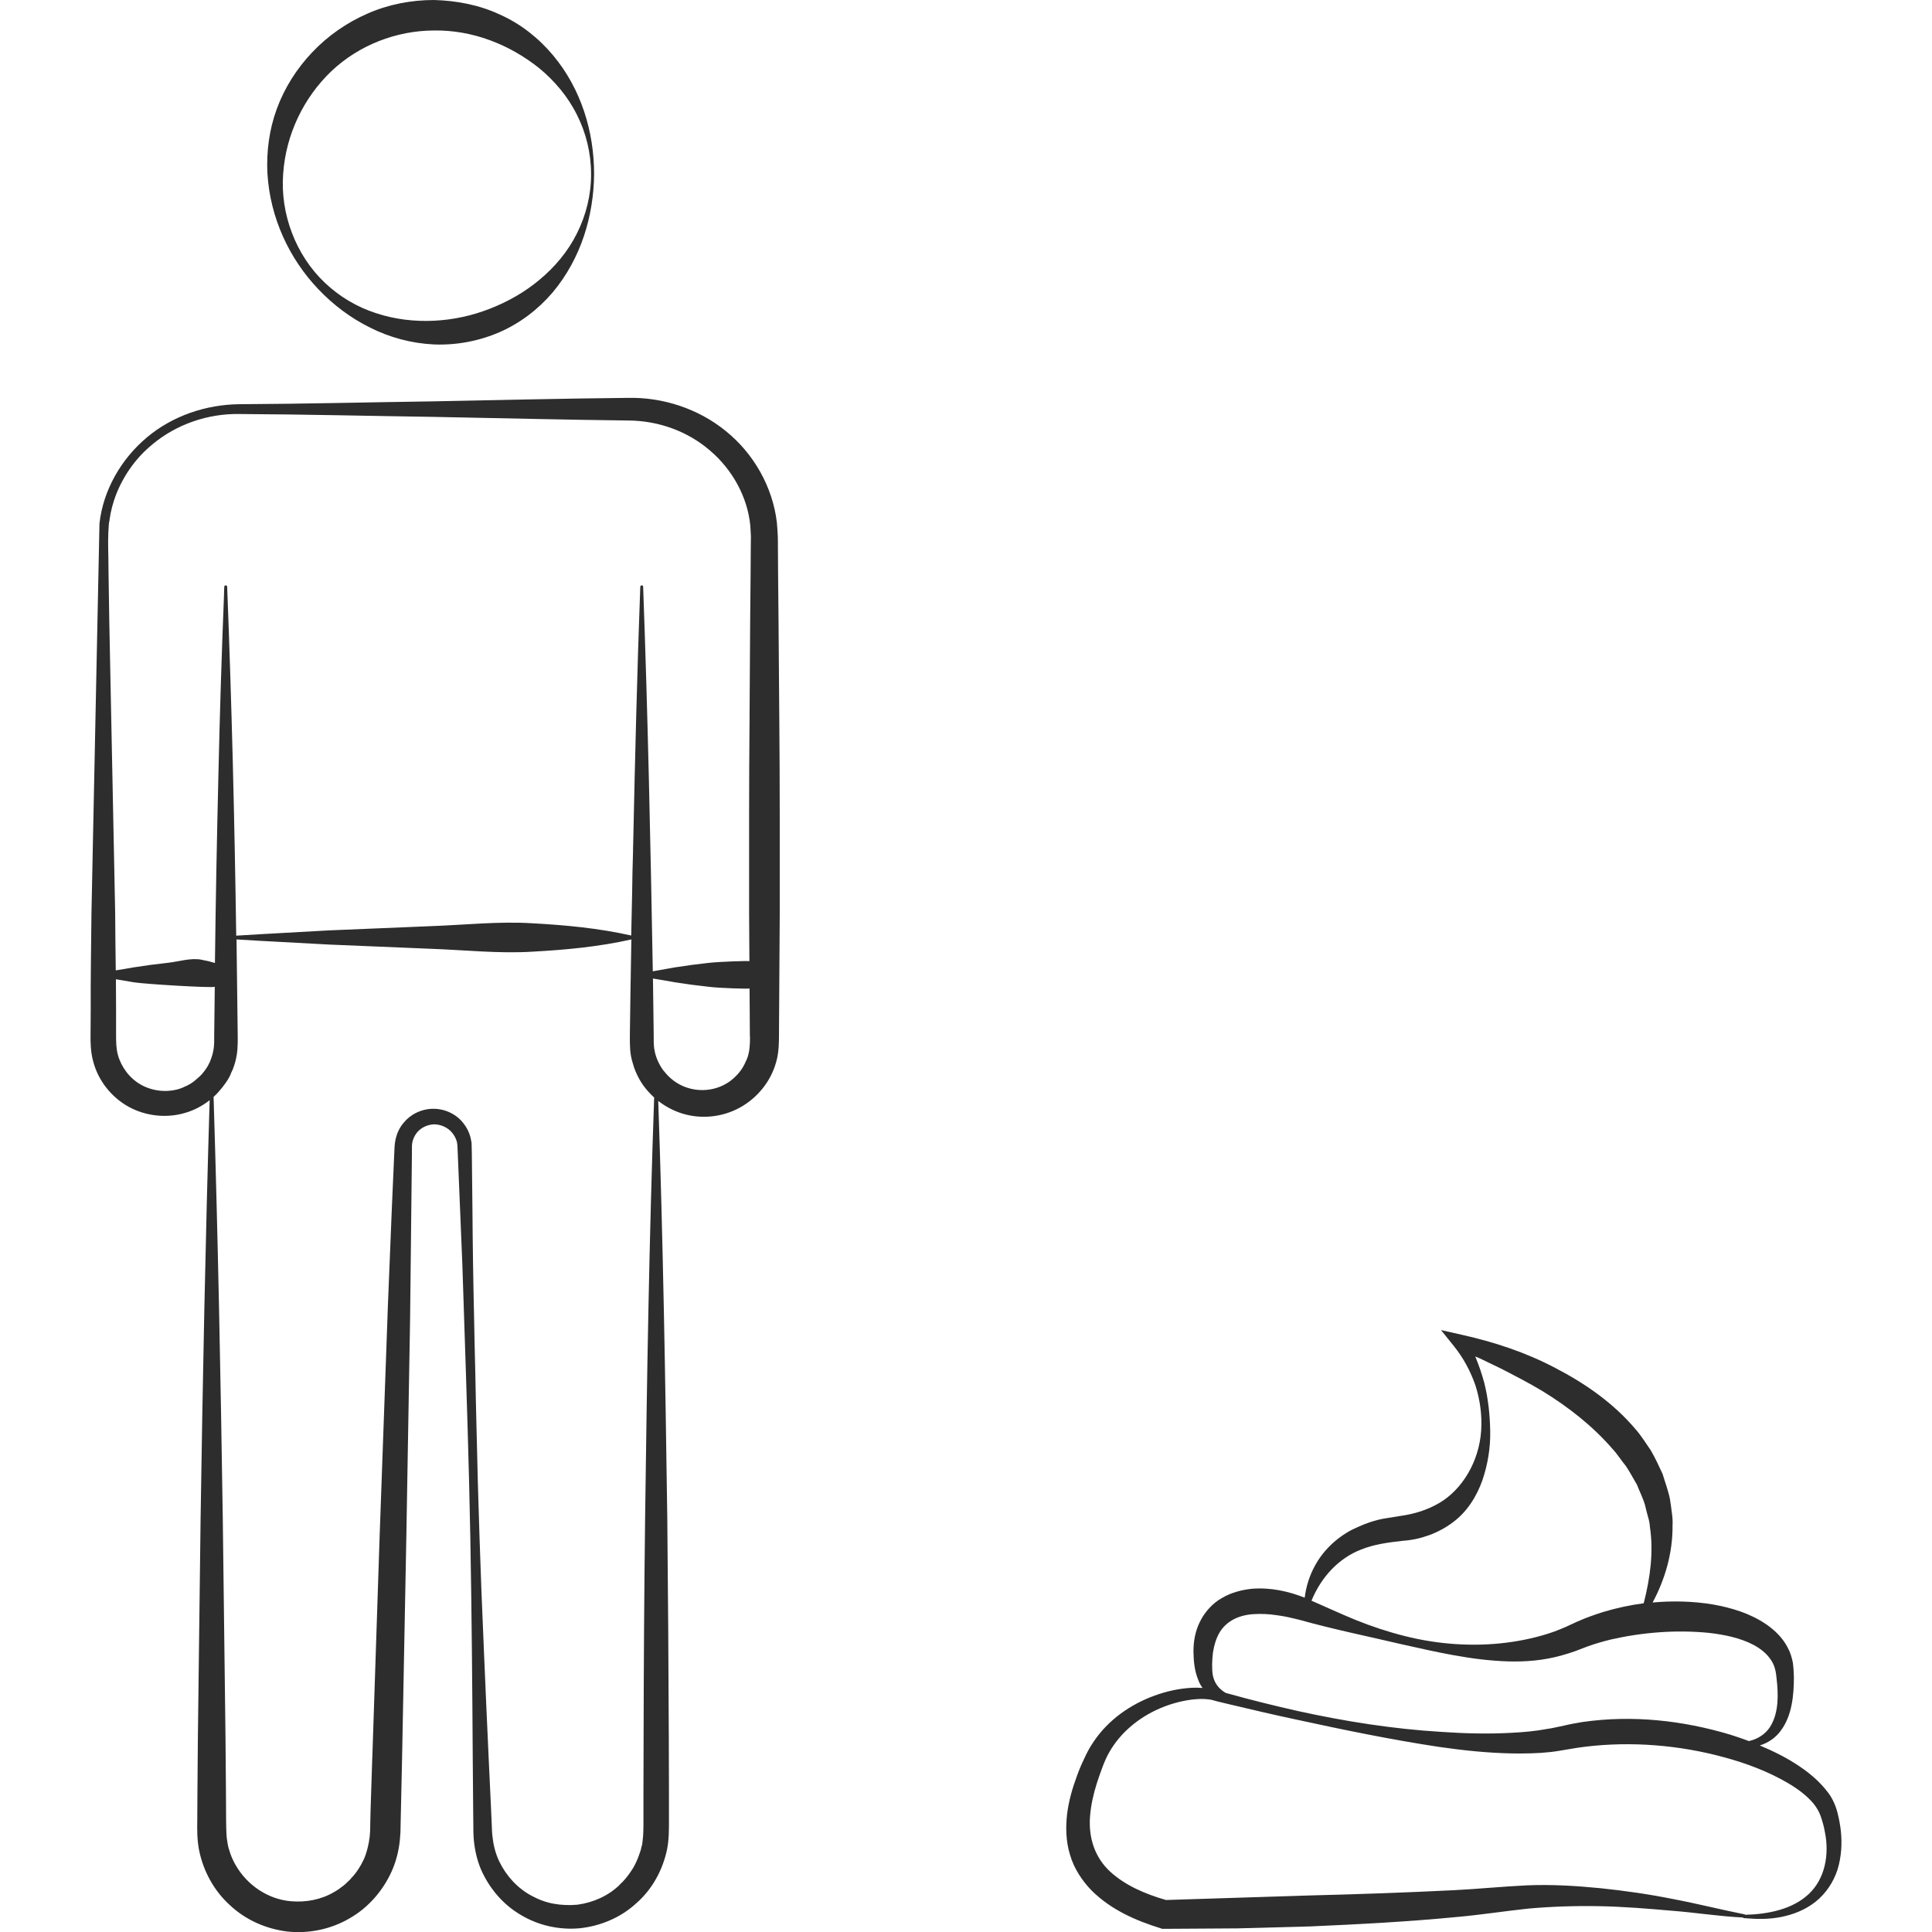 <?xml version="1.0" encoding="utf-8"?>
<!-- Generator: Adobe Illustrator 24.1.2, SVG Export Plug-In . SVG Version: 6.00 Build 0)  -->
<svg version="1.1" id="Layer_1" xmlns="http://www.w3.org/2000/svg" xmlns:xlink="http://www.w3.org/1999/xlink" x="0px" y="0px"
	 viewBox="0 0 128 128" style="enable-background:new 0 0 128 128;" xml:space="preserve">
<style type="text/css">
	.st0{fill:#2D2D2D;}
</style>
<g>
	<path class="st0" d="M21.1,19.17c0.98,1.03,2.13,1.9,3.43,2.54c1.29,0.65,2.74,1.04,4.22,1.11c1.48,0.06,2.98-0.22,4.34-0.81
		c1.36-0.59,2.57-1.52,3.52-2.63c1.89-2.25,2.73-5.1,2.75-7.86c0-2.76-0.84-5.62-2.73-7.87c-0.94-1.12-2.13-2.07-3.5-2.68
		C31.77,0.33,30.26,0.04,28.75,0c-1.5,0-3.02,0.29-4.4,0.9c-1.38,0.6-2.64,1.48-3.66,2.56c-1.03,1.08-1.84,2.36-2.35,3.75
		c-0.51,1.39-0.7,2.87-0.62,4.31C17.9,14.42,19.15,17.13,21.1,19.17z M18.76,11.52c0.18-2.63,1.37-5.06,3.19-6.8
		c1.84-1.74,4.31-2.69,6.8-2.7c2.5-0.04,4.97,0.89,6.99,2.51c1,0.83,1.88,1.86,2.48,3.07c0.61,1.2,0.94,2.56,0.94,3.92
		c0.01,1.37-0.33,2.73-0.93,3.93c-0.6,1.21-1.48,2.25-2.48,3.08c-1,0.84-2.13,1.47-3.31,1.93c-1.18,0.46-2.43,0.73-3.7,0.79
		c-1.27,0.06-2.58-0.09-3.82-0.5c-1.25-0.4-2.42-1.09-3.39-2.01C19.58,16.9,18.56,14.14,18.76,11.52z"/>
	<path class="st0" d="M121.96,121.29c-0.05-0.43-0.13-0.85-0.24-1.26c-0.11-0.42-0.33-0.91-0.6-1.26c-0.55-0.73-1.22-1.29-1.92-1.76
		c-0.83-0.56-1.71-0.99-2.61-1.37c0.53-0.16,1.03-0.49,1.37-0.95c0.4-0.52,0.62-1.14,0.74-1.75c0.12-0.61,0.15-1.23,0.15-1.83
		c-0.01-0.3-0.02-0.59-0.07-0.96c-0.07-0.35-0.17-0.69-0.35-1.01c-0.33-0.64-0.85-1.13-1.39-1.51c-1.11-0.76-2.34-1.11-3.55-1.33
		c-1.33-0.22-2.67-0.25-4-0.13c0.82-1.53,1.34-3.28,1.32-5.12c0.02-0.29-0.01-0.58-0.05-0.86c-0.04-0.29-0.07-0.58-0.12-0.86
		c-0.11-0.57-0.32-1.11-0.49-1.68c-0.24-0.52-0.49-1.06-0.78-1.56c-0.33-0.47-0.63-0.97-1.01-1.4c-1.49-1.76-3.37-3.05-5.32-4.06
		c-1.95-1.03-4.05-1.72-6.16-2.19l-1.41-0.32l0.86,1.07c0.62,0.77,1.1,1.66,1.43,2.62c0.3,0.96,0.44,1.98,0.37,2.99
		c-0.14,2.02-1.24,3.88-2.78,4.78c-0.77,0.45-1.62,0.72-2.54,0.85c-0.23,0.04-0.54,0.09-0.81,0.13c-0.28,0.04-0.56,0.09-0.83,0.17
		c-0.55,0.14-1.08,0.37-1.6,0.62c-1.03,0.54-1.91,1.38-2.45,2.38c-0.37,0.67-0.59,1.39-0.68,2.12c-1.07-0.42-2.25-0.69-3.5-0.59
		c-0.66,0.07-1.35,0.24-1.98,0.61c-0.63,0.35-1.15,0.94-1.46,1.57c-0.32,0.64-0.43,1.32-0.43,1.97c0.01,0.63,0.06,1.28,0.33,1.92
		c0.06,0.18,0.16,0.34,0.27,0.5c-0.24-0.02-0.48-0.02-0.72-0.01c-0.85,0.05-1.67,0.23-2.46,0.52c-1.57,0.57-3.06,1.59-4.04,3.06
		c-0.25,0.36-0.46,0.76-0.63,1.14c-0.18,0.37-0.34,0.75-0.48,1.15c-0.29,0.78-0.53,1.61-0.64,2.48c-0.1,0.87-0.09,1.8,0.19,2.71
		c0.26,0.91,0.8,1.72,1.44,2.38c1.32,1.3,2.95,1.99,4.55,2.49l0.12,0.04l0.15,0l4.83-0.03l4.83-0.13c3.22-0.14,6.44-0.31,9.66-0.62
		c1.61-0.14,3.25-0.4,4.78-0.56c1.56-0.14,3.14-0.19,4.73-0.16c1.59,0.03,3.18,0.16,4.77,0.3c1.57,0.12,3.12,0.37,4.72,0.45
		c0.02,0.02,0.04,0.04,0.07,0.04c0.8,0.07,1.62,0.09,2.44-0.07c0.81-0.16,1.62-0.47,2.3-1.01c0.68-0.54,1.19-1.3,1.46-2.13
		C122,123.02,122.05,122.14,121.96,121.29z M90.18,102.66c0.87-0.35,1.79-0.47,2.78-0.58c1.16-0.08,2.33-0.5,3.28-1.21
		c0.97-0.71,1.61-1.76,1.98-2.82c0.36-1.07,0.53-2.16,0.51-3.24c-0.02-1.08-0.13-2.14-0.39-3.18c-0.16-0.6-0.36-1.18-0.6-1.76
		l0.29,0.12l1.41,0.68c0.93,0.48,1.85,0.95,2.73,1.48c1.75,1.07,3.36,2.34,4.65,3.83c0.34,0.36,0.59,0.78,0.9,1.15
		c0.27,0.4,0.49,0.83,0.74,1.25c0.17,0.45,0.4,0.88,0.53,1.35c0.05,0.24,0.12,0.47,0.18,0.71c0.07,0.23,0.13,0.47,0.14,0.72
		c0.25,1.63,0.03,3.35-0.41,5.06c-0.9,0.12-1.79,0.31-2.66,0.57c-0.58,0.18-1.16,0.39-1.73,0.64l-0.78,0.36
		c-0.24,0.1-0.49,0.21-0.74,0.3c-1.01,0.36-2.08,0.6-3.18,0.74c-2.21,0.28-4.54,0.12-6.75-0.44c-1.11-0.28-2.2-0.64-3.26-1.07
		c-0.98-0.4-1.92-0.84-2.91-1.27C87.54,104.46,88.72,103.22,90.18,102.66z M80.36,109.49c0.08-0.5,0.22-0.97,0.45-1.35
		c0.46-0.75,1.27-1.14,2.25-1.2c0.48-0.03,1-0.01,1.51,0.07c0.52,0.06,1.04,0.19,1.57,0.32c2.21,0.62,4.53,1.09,6.78,1.62
		c2.26,0.5,4.54,1.04,6.94,1.12c1.2,0.04,2.43-0.06,3.62-0.4c0.3-0.08,0.6-0.18,0.89-0.28l0.81-0.31c0.5-0.18,1.02-0.33,1.55-0.46
		c2.11-0.48,4.34-0.65,6.47-0.44c1.06,0.12,2.11,0.34,2.98,0.8c0.43,0.23,0.8,0.52,1.06,0.87c0.28,0.36,0.41,0.74,0.46,1.33
		c0.13,1.08,0.14,2.21-0.35,3.1c-0.24,0.44-0.64,0.78-1.14,0.97c-0.11,0.04-0.22,0.07-0.34,0.1c-0.41-0.15-0.81-0.29-1.22-0.42
		c-3.16-0.95-6.51-1.32-9.82-0.84c-0.41,0.07-0.82,0.14-1.23,0.24c-0.41,0.08-0.74,0.17-1.12,0.22c-0.74,0.14-1.52,0.21-2.29,0.25
		c-1.56,0.09-3.14,0.05-4.72-0.06c-3.17-0.19-6.33-0.69-9.44-1.37c-1.55-0.35-3.1-0.73-4.64-1.16l-0.18-0.05
		c-0.03-0.02-0.07-0.04-0.1-0.06c-0.43-0.28-0.67-0.66-0.76-1.12C80.28,110.53,80.3,110.01,80.36,109.49z M119.84,125.48
		c-1.07,1.01-2.67,1.34-4.21,1.38c-0.01-0.01-0.02-0.02-0.04-0.03l-0.01,0c-1.56-0.31-3.13-0.71-4.72-1.01
		c-1.58-0.32-3.19-0.55-4.81-0.72c-1.62-0.16-3.26-0.26-4.9-0.19c-1.68,0.08-3.22,0.24-4.82,0.32c-3.19,0.16-6.39,0.27-9.6,0.35
		l-9.48,0.3c-1.4-0.4-2.74-0.99-3.71-1.89c-1-0.93-1.44-2.23-1.32-3.68c0.06-0.72,0.22-1.45,0.45-2.17
		c0.12-0.36,0.24-0.72,0.38-1.09c0.14-0.36,0.27-0.67,0.46-0.99c0.72-1.26,1.92-2.26,3.3-2.86c0.69-0.3,1.43-0.51,2.18-0.6
		c0.37-0.04,0.75-0.06,1.1-0.01c0.15,0.01,0.36,0.08,0.55,0.13l0.58,0.14c1.56,0.37,3.12,0.74,4.68,1.07
		c3.13,0.68,6.27,1.33,9.46,1.81c1.6,0.23,3.21,0.4,4.85,0.43c0.82,0.01,1.65,0,2.48-0.09c0.41-0.04,0.86-0.13,1.24-0.19
		c0.37-0.07,0.75-0.12,1.13-0.17c3.03-0.36,6.18-0.11,9.15,0.7c1.49,0.4,2.94,0.95,4.24,1.71c0.65,0.38,1.25,0.83,1.69,1.35
		c0.22,0.28,0.37,0.52,0.49,0.86c0.12,0.35,0.22,0.71,0.28,1.07C121.2,122.87,120.92,124.46,119.84,125.48z"/>
	<path class="st0" d="M51.58,41.15l-0.03-3.22l-0.01-1.61c0-0.27,0-0.52-0.01-0.82c-0.02-0.29-0.03-0.59-0.06-0.88
		c-0.28-2.38-1.55-4.58-3.37-6.05c-1.82-1.49-4.18-2.26-6.48-2.21c-4.29,0.04-8.59,0.15-12.88,0.23c-4.29,0.06-8.58,0.17-12.88,0.19
		c-2.21,0.02-4.43,0.77-6.13,2.2c-1.69,1.42-2.89,3.47-3.14,5.7L6.06,60.47C6.04,62.62,6,64.76,6.01,66.91L6,68.52
		c-0.01,0.48,0,1.2,0.18,1.82c0.33,1.26,1.2,2.35,2.33,2.98c1.14,0.63,2.52,0.78,3.76,0.41c0.59-0.17,1.14-0.46,1.62-0.84
		c-0.28,9.24-0.46,18.48-0.6,27.72l-0.18,14.52l-0.03,3.63l-0.01,1.82c-0.01,0.56-0.02,1.3,0.12,2c0.28,1.39,0.99,2.69,2.04,3.64
		c1.04,0.98,2.4,1.58,3.82,1.75c1.41,0.15,2.87-0.15,4.1-0.87c1.24-0.7,2.22-1.83,2.8-3.12c0.29-0.65,0.47-1.35,0.54-2.06l0.04-0.52
		l0.01-0.46l0.02-0.9l0.08-3.63l0.28-14.53l0.25-14.52l0.08-7.26l0.04-3.64v-0.45c0-0.13,0.01-0.22,0.03-0.34
		c0.05-0.21,0.14-0.41,0.27-0.59c0.27-0.36,0.71-0.57,1.16-0.59c0.45,0,0.91,0.2,1.2,0.55c0.15,0.18,0.26,0.39,0.32,0.61
		c0.02,0.12,0.04,0.22,0.04,0.36l0.02,0.45l0.15,3.63c0.11,2.42,0.2,4.84,0.27,7.26c0.16,4.84,0.32,9.68,0.41,14.52
		c0.09,4.84,0.13,9.68,0.16,14.52l0.03,3.64l0.01,0.9c0,0.3,0,0.61,0.03,0.95c0.06,0.67,0.21,1.34,0.47,1.96
		c0.54,1.24,1.45,2.33,2.63,3.02c1.17,0.71,2.57,1.02,3.94,0.89c1.37-0.15,2.7-0.71,3.72-1.65c1.05-0.91,1.75-2.19,2.04-3.55
		c0.14-0.68,0.13-1.4,0.13-1.97v-1.82l-0.01-3.63c-0.02-4.84-0.05-9.68-0.1-14.52c-0.13-9.22-0.28-18.45-0.6-27.67
		c0.48,0.37,1.02,0.66,1.61,0.84c1.24,0.38,2.64,0.24,3.8-0.4c1.15-0.63,2.05-1.73,2.4-3.01c0.19-0.63,0.19-1.37,0.19-1.85
		l0.01-1.61l0.04-6.44c0-4.29,0.01-8.58-0.03-12.88L51.58,41.15z M13.91,70.34c-0.04,0.09-0.09,0.17-0.13,0.26
		c-0.05,0.09-0.1,0.17-0.16,0.25c-0.06,0.09-0.13,0.18-0.2,0.26c-0.06,0.08-0.14,0.16-0.22,0.23c-0.1,0.09-0.2,0.18-0.31,0.27
		c-0.21,0.17-0.44,0.3-0.69,0.4c-0.01,0-0.01,0.01-0.01,0.01c-0.12,0.06-0.25,0.1-0.38,0.14c-0.82,0.23-1.74,0.12-2.48-0.3
		c-0.74-0.42-1.29-1.15-1.52-1.97c-0.11-0.42-0.12-0.79-0.12-1.37v-1.61c0-0.68-0.01-1.35-0.01-2.03h0.01
		c0.39,0.07,0.78,0.13,1.18,0.2c0.75,0.12,5.08,0.38,5.36,0.3l-0.03,2.46l-0.01,0.8v0.39v0.02l-0.02,0.32
		c-0.03,0.24-0.08,0.48-0.16,0.7C13.98,70.16,13.94,70.25,13.91,70.34z M42.74,100.61c-0.06,4.81-0.09,9.63-0.1,14.44v0.08
		l-0.01,3.63v1.82c0,0.55,0,0.98-0.06,1.42c0,0.03-0.01,0.07-0.01,0.1c-0.01,0.04-0.01,0.08-0.02,0.12
		c-0.01,0.03-0.01,0.07-0.03,0.1c-0.03,0.16-0.07,0.31-0.13,0.46c-0.06,0.18-0.12,0.35-0.2,0.52c0,0.01-0.01,0.01-0.01,0.02
		c-0.1,0.23-0.22,0.45-0.37,0.66c0,0.01,0,0.01-0.01,0.02c-0.21,0.31-0.45,0.61-0.74,0.87c0,0.01,0,0.01-0.01,0.02
		c-0.75,0.72-1.74,1.16-2.78,1.3c-0.52,0.05-1.05,0.03-1.56-0.06c-0.52-0.09-1.02-0.28-1.48-0.53c-0.94-0.5-1.69-1.33-2.15-2.29
		c-0.23-0.49-0.37-1.01-0.43-1.55c-0.04-0.25-0.05-0.55-0.06-0.86l-0.04-0.91v-0.02l-0.17-3.61c-0.11-2.41-0.22-4.83-0.32-7.25
		c0-0.01,0-0.01,0-0.02c-0.11-2.41-0.2-4.83-0.28-7.24c-0.08-2.42-0.15-4.84-0.2-7.26c-0.03-1.22-0.06-2.43-0.08-3.65
		c-0.03-1.2-0.06-2.41-0.08-3.61c-0.03-1.21-0.05-2.42-0.07-3.63c-0.02-1.21-0.03-2.42-0.04-3.63l-0.04-3.63v-0.02l-0.01-0.44
		c0-0.08-0.01-0.17-0.01-0.27V75.7c-0.02-0.09-0.03-0.18-0.05-0.26c-0.08-0.37-0.25-0.72-0.48-1.01c-0.45-0.6-1.2-0.96-1.96-0.97
		c-0.51-0.01-1.01,0.14-1.43,0.41c-0.07,0.05-0.14,0.1-0.21,0.15c-0.06,0.05-0.12,0.1-0.18,0.16c-0.07,0.07-0.13,0.14-0.19,0.21
		c-0.25,0.29-0.42,0.64-0.51,1.01c-0.01,0.01-0.01,0.01-0.01,0.02c-0.04,0.18-0.07,0.39-0.08,0.56l-0.02,0.45l-0.16,3.63l-0.27,6.66
		l-0.02,0.6l-0.52,14.51l-0.48,14.52l-0.01,0.22l-0.11,3.41l-0.02,0.85v0.06l-0.01,0.45l-0.03,0.38c0,0.03-0.01,0.07-0.02,0.1
		c-0.01,0.09-0.02,0.18-0.04,0.27c-0.03,0.18-0.08,0.37-0.13,0.55c-0.05,0.18-0.11,0.35-0.18,0.51c0,0.01-0.01,0.01-0.01,0.02
		c-0.1,0.22-0.22,0.44-0.36,0.65c-0.13,0.21-0.28,0.4-0.45,0.58c-0.08,0.1-0.16,0.19-0.26,0.27c-0.17,0.18-0.37,0.33-0.57,0.47
		c-0.01,0.01-0.01,0.01-0.01,0.01c-0.11,0.07-0.21,0.14-0.32,0.2c-0.86,0.51-1.88,0.7-2.88,0.61c-1.51-0.13-2.89-1.07-3.64-2.38
		c-0.19-0.32-0.34-0.67-0.44-1.03c-0.04-0.12-0.07-0.23-0.09-0.35c-0.05-0.26-0.08-0.5-0.09-0.77c-0.01-0.26-0.02-0.53-0.02-0.85
		l-0.01-1.82l-0.03-3.63v-0.02l-0.18-14.5c-0.14-9.31-0.32-18.63-0.61-27.94l0.01-0.01c0.11-0.09,0.21-0.2,0.3-0.3
		c0.18-0.2,0.35-0.41,0.51-0.64c0.01-0.01,0.01-0.01,0.01-0.02c0.08-0.11,0.15-0.22,0.21-0.34c0.05-0.08,0.09-0.18,0.12-0.27
		c0.01-0.01,0.01-0.01,0.01-0.02c0.04-0.08,0.07-0.16,0.11-0.24c0.12-0.31,0.21-0.64,0.26-0.97c0-0.03,0.01-0.05,0.01-0.08
		c0.01-0.08,0.02-0.17,0.03-0.25l0.02-0.48v-0.43l-0.01-0.78l-0.04-3.22c-0.01-0.8-0.02-1.59-0.03-2.38
		c2.04,0.13,4.09,0.22,6.14,0.34l6.74,0.28c2.25,0.08,4.5,0.33,6.74,0.19c2.18-0.12,4.36-0.32,6.54-0.81
		c-0.01,0.76-0.03,1.52-0.04,2.28v0.18l-0.01,0.35l-0.04,2.79l-0.01,0.8v0.41l0.02,0.48c0.02,0.31,0.08,0.62,0.18,0.93
		c0.08,0.31,0.21,0.62,0.36,0.91c0.26,0.51,0.63,0.96,1.05,1.34C43.01,82.01,42.86,91.31,42.74,100.61z M49.66,69.4
		c-0.01,0.16-0.04,0.31-0.08,0.47c-0.02,0.09-0.05,0.18-0.09,0.27c-0.02,0.06-0.04,0.12-0.08,0.18c-0.17,0.42-0.45,0.8-0.79,1.1
		c-0.15,0.14-0.32,0.27-0.5,0.37c-0.72,0.43-1.62,0.54-2.43,0.32c-0.62-0.16-1.17-0.52-1.59-1.01v-0.01
		c-0.15-0.15-0.27-0.33-0.37-0.51c-0.21-0.37-0.35-0.78-0.4-1.21l-0.02-0.32v-0.41l-0.01-0.8l-0.04-3.01
		c0.49,0.08,0.97,0.16,1.46,0.25c0.76,0.12,1.51,0.22,2.26,0.3c0.76,0.09,2.54,0.14,2.68,0.11l0.01,1.42l0.01,1.61
		c0,0.08,0,0.16,0.01,0.24C49.69,69.01,49.68,69.21,49.66,69.4z M49.74,36.33l-0.01,1.59v0.04l-0.03,3.2l-0.04,6.34v0.13
		c-0.04,4.29-0.03,8.57-0.03,12.85l0.02,3.2c-0.13-0.03-1.92,0.03-2.67,0.11s-1.5,0.18-2.26,0.3c-0.49,0.09-0.97,0.17-1.46,0.26
		h-0.01c-0.15-8.49-0.33-16.99-0.64-25.48c0-0.05-0.04-0.09-0.09-0.09c-0.03,0-0.05,0.01-0.07,0.03c-0.01,0.01-0.02,0.02-0.02,0.04
		c0,0-0.01,0.01-0.01,0.02c-0.21,5.69-0.35,11.37-0.47,17.05c-0.01,0.17-0.01,0.34-0.01,0.5c-0.03,0.92-0.05,1.85-0.06,2.77
		c-0.02,0.92-0.04,1.85-0.06,2.77c0,0.01,0,0.01,0,0.02c-2.18-0.49-4.36-0.69-6.54-0.81c-2.24-0.14-4.49,0.11-6.74,0.19l-6.74,0.28
		c-2.05,0.12-4.1,0.22-6.15,0.35c-0.11-7.71-0.3-15.41-0.6-23.12c-0.01-0.05-0.05-0.09-0.09-0.09c-0.06,0-0.1,0.04-0.1,0.09
		c-0.01,0.2-0.02,0.39-0.02,0.59c-0.16,3.96-0.28,7.92-0.37,11.88c-0.1,4.15-0.18,8.3-0.23,12.46c-0.29-0.09-0.58-0.16-0.87-0.21
		c-0.01,0-0.02,0-0.03-0.01c-0.74-0.13-1.48,0.13-2.23,0.21c-0.75,0.08-1.5,0.18-2.25,0.3c-0.4,0.07-0.8,0.14-1.19,0.2
		c-0.02-1.27-0.03-2.54-0.04-3.81v-0.02L7.37,47.59l-0.13-6.44v-0.02l-0.05-3.2c0-0.32-0.01-0.65-0.01-0.98
		c-0.01-0.01-0.01-0.01,0-0.02c-0.02-0.74-0.03-1.48,0.03-2.18c0.01-0.1,0.02-0.2,0.05-0.3c0-0.07,0.01-0.13,0.03-0.2
		c0.01-0.1,0.03-0.19,0.05-0.29c0.05-0.24,0.11-0.49,0.19-0.73c0.23-0.74,0.58-1.44,1.01-2.08c0.29-0.43,0.62-0.83,0.99-1.2
		c0.19-0.18,0.38-0.36,0.58-0.52c1.6-1.33,3.68-2.04,5.76-2c4.3,0.02,8.59,0.13,12.88,0.19c4.29,0.08,8.59,0.19,12.88,0.24
		c1.99,0.01,3.93,0.71,5.41,1.99c1.48,1.26,2.48,3.06,2.67,4.97c0.02,0.23,0.02,0.47,0.04,0.7c0,0.01,0,0.01,0,0.02
		C49.75,35.78,49.74,36.07,49.74,36.33z"/>
</g>
</svg>
